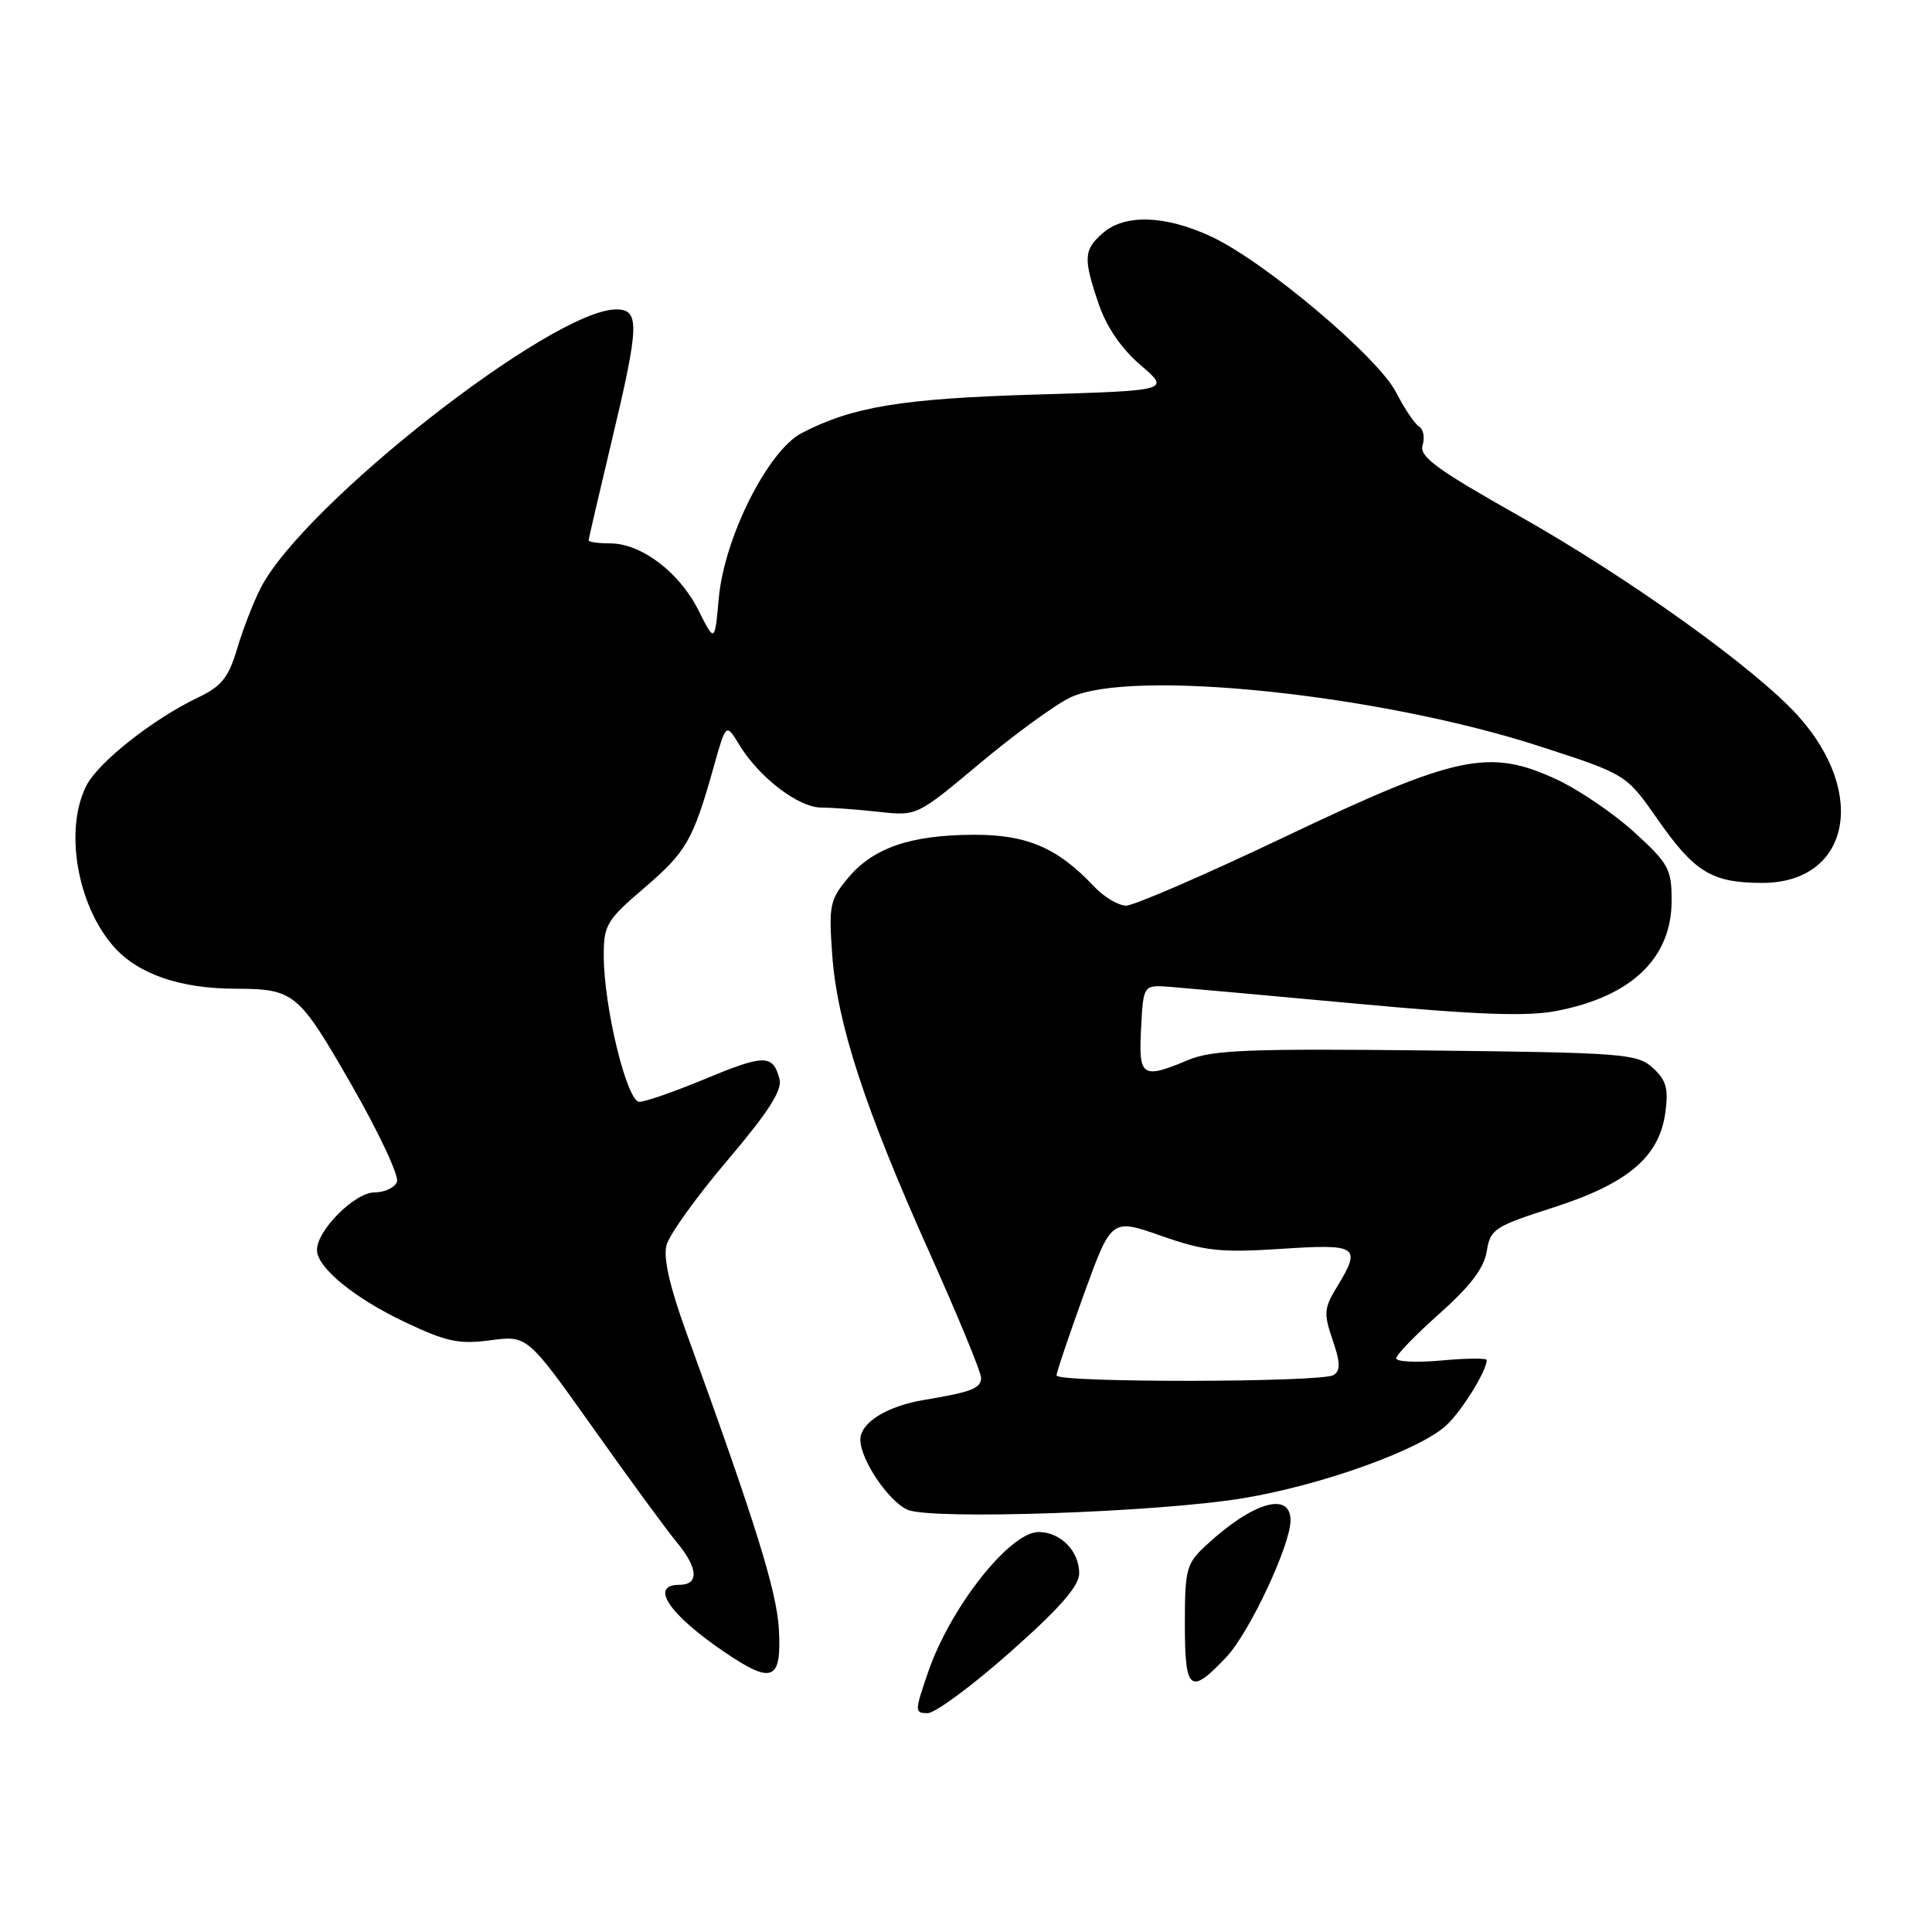 <?xml version="1.0" encoding="UTF-8" standalone="no"?>
<!DOCTYPE svg PUBLIC "-//W3C//DTD SVG 1.1//EN" "http://www.w3.org/Graphics/SVG/1.1/DTD/svg11.dtd" >
<svg xmlns="http://www.w3.org/2000/svg" xmlns:xlink="http://www.w3.org/1999/xlink" version="1.1" viewBox="0 0 256 256">
 <g >
 <path fill="currentColor"
d=" M 133.87 218.90 C 140.45 213.07 143.00 210.15 143.00 208.47 C 143.00 205.52 140.52 203.00 137.62 203.00 C 133.81 203.00 125.94 212.96 123.00 221.51 C 121.18 226.78 121.18 227.00 122.92 227.00 C 123.92 227.00 128.84 223.36 133.87 218.90 Z  M 162.50 219.57 C 165.56 216.32 171.00 204.73 171.00 201.46 C 171.00 197.55 165.94 199.06 159.75 204.82 C 157.20 207.19 157.00 207.95 157.00 215.19 C 157.00 224.12 157.69 224.67 162.50 219.57 Z  M 103.21 215.96 C 102.95 210.89 100.11 201.78 90.92 176.50 C 88.75 170.52 87.87 166.66 88.31 165.00 C 88.67 163.62 92.30 158.56 96.39 153.75 C 101.82 147.35 103.67 144.46 103.29 142.99 C 102.43 139.70 101.30 139.69 93.54 142.92 C 89.47 144.61 85.50 146.00 84.72 146.00 C 83.07 146.00 80.00 133.41 80.00 126.59 C 80.00 122.57 80.40 121.90 85.36 117.66 C 90.94 112.89 91.83 111.35 94.56 101.65 C 96.20 95.80 96.20 95.80 97.96 98.69 C 100.58 103.01 105.80 107.00 108.83 107.01 C 110.30 107.01 113.75 107.27 116.50 107.58 C 121.50 108.13 121.50 108.13 129.86 101.13 C 134.45 97.28 139.84 93.36 141.82 92.42 C 149.91 88.58 182.70 91.98 203.99 98.88 C 215.48 102.60 215.48 102.60 219.63 108.55 C 224.53 115.57 226.81 116.97 233.45 116.99 C 245.04 117.02 247.59 105.19 238.22 94.82 C 232.54 88.54 215.85 76.58 201.23 68.33 C 190.32 62.17 188.03 60.49 188.50 58.99 C 188.82 57.99 188.61 56.87 188.03 56.52 C 187.45 56.16 186.09 54.13 185.00 52.01 C 182.62 47.33 167.58 34.65 160.50 31.35 C 154.42 28.52 149.07 28.33 146.15 30.87 C 143.58 33.10 143.51 34.21 145.60 40.33 C 146.62 43.32 148.61 46.22 151.13 48.38 C 155.07 51.75 155.07 51.75 137.28 52.28 C 119.51 52.81 113.00 53.88 106.25 57.37 C 101.76 59.69 95.97 71.22 95.24 79.28 C 94.71 85.17 94.71 85.17 92.53 80.83 C 90.01 75.82 84.96 72.00 80.85 72.00 C 79.28 72.00 78.00 71.82 78.00 71.61 C 78.00 71.39 79.35 65.57 81.00 58.66 C 84.73 43.06 84.80 41.00 81.65 41.00 C 73.22 41.00 40.26 66.81 34.56 77.88 C 33.60 79.74 32.19 83.36 31.43 85.93 C 30.29 89.77 29.36 90.93 26.27 92.41 C 20.34 95.23 13.08 100.95 11.47 104.06 C 8.50 109.81 10.18 119.86 15.05 125.41 C 18.26 129.06 23.82 130.99 31.19 131.01 C 39.00 131.04 39.53 131.48 46.55 143.70 C 50.18 150.02 52.90 155.82 52.60 156.59 C 52.31 157.37 50.96 158.00 49.62 158.00 C 47.02 158.00 42.00 163.02 42.00 165.62 C 42.00 167.97 46.98 172.04 53.81 175.26 C 59.17 177.79 60.85 178.15 65.00 177.59 C 69.88 176.95 69.88 176.95 78.59 189.22 C 83.38 195.98 88.36 202.77 89.65 204.33 C 92.53 207.79 92.66 210.00 90.00 210.00 C 86.02 210.00 88.66 213.93 96.00 218.91 C 102.34 223.21 103.57 222.71 103.21 215.96 Z  M 164.66 198.53 C 175.11 196.81 188.19 192.11 191.68 188.83 C 193.75 186.89 197.00 181.61 197.00 180.21 C 197.00 179.94 194.30 179.97 191.00 180.27 C 187.70 180.57 185.00 180.44 185.00 179.99 C 185.00 179.53 187.59 176.86 190.75 174.05 C 194.82 170.43 196.65 168.02 197.00 165.80 C 197.47 162.86 198.01 162.51 205.82 160.00 C 215.72 156.82 219.88 153.29 220.67 147.40 C 221.10 144.23 220.78 143.11 219.00 141.49 C 216.93 139.62 215.13 139.48 189.00 139.19 C 165.61 138.93 160.62 139.13 157.48 140.44 C 151.30 143.03 150.86 142.73 151.20 136.25 C 151.50 130.50 151.50 130.50 155.00 130.76 C 156.93 130.91 168.05 131.91 179.73 132.99 C 195.56 134.46 202.28 134.71 206.15 133.97 C 216.17 132.07 221.50 126.98 221.50 119.31 C 221.50 115.14 221.10 114.41 216.50 110.23 C 213.75 107.73 209.10 104.58 206.16 103.23 C 197.29 99.15 192.97 100.07 170.30 110.86 C 159.74 115.89 150.25 120.00 149.22 120.00 C 148.19 120.00 146.27 118.85 144.94 117.44 C 140.15 112.34 136.07 110.59 129.05 110.61 C 120.69 110.64 115.75 112.32 112.42 116.28 C 109.96 119.20 109.80 119.95 110.27 126.47 C 110.91 135.59 114.59 146.85 123.11 165.86 C 126.90 174.31 130.00 181.82 130.00 182.55 C 130.00 183.96 128.75 184.45 122.50 185.49 C 117.53 186.31 114.00 188.50 114.00 190.77 C 114.01 193.41 117.74 198.95 120.26 200.05 C 123.39 201.42 153.41 200.39 164.66 198.53 Z  M 140.00 182.25 C 140.00 181.84 141.63 176.99 143.63 171.47 C 147.27 161.44 147.27 161.44 153.88 163.76 C 159.65 165.78 161.69 166.00 169.75 165.48 C 180.00 164.81 180.44 165.12 177.12 170.58 C 175.44 173.33 175.38 174.06 176.58 177.55 C 177.61 180.56 177.64 181.61 176.71 182.20 C 175.15 183.19 140.00 183.24 140.00 182.25 Z "/>
</g>
</svg>